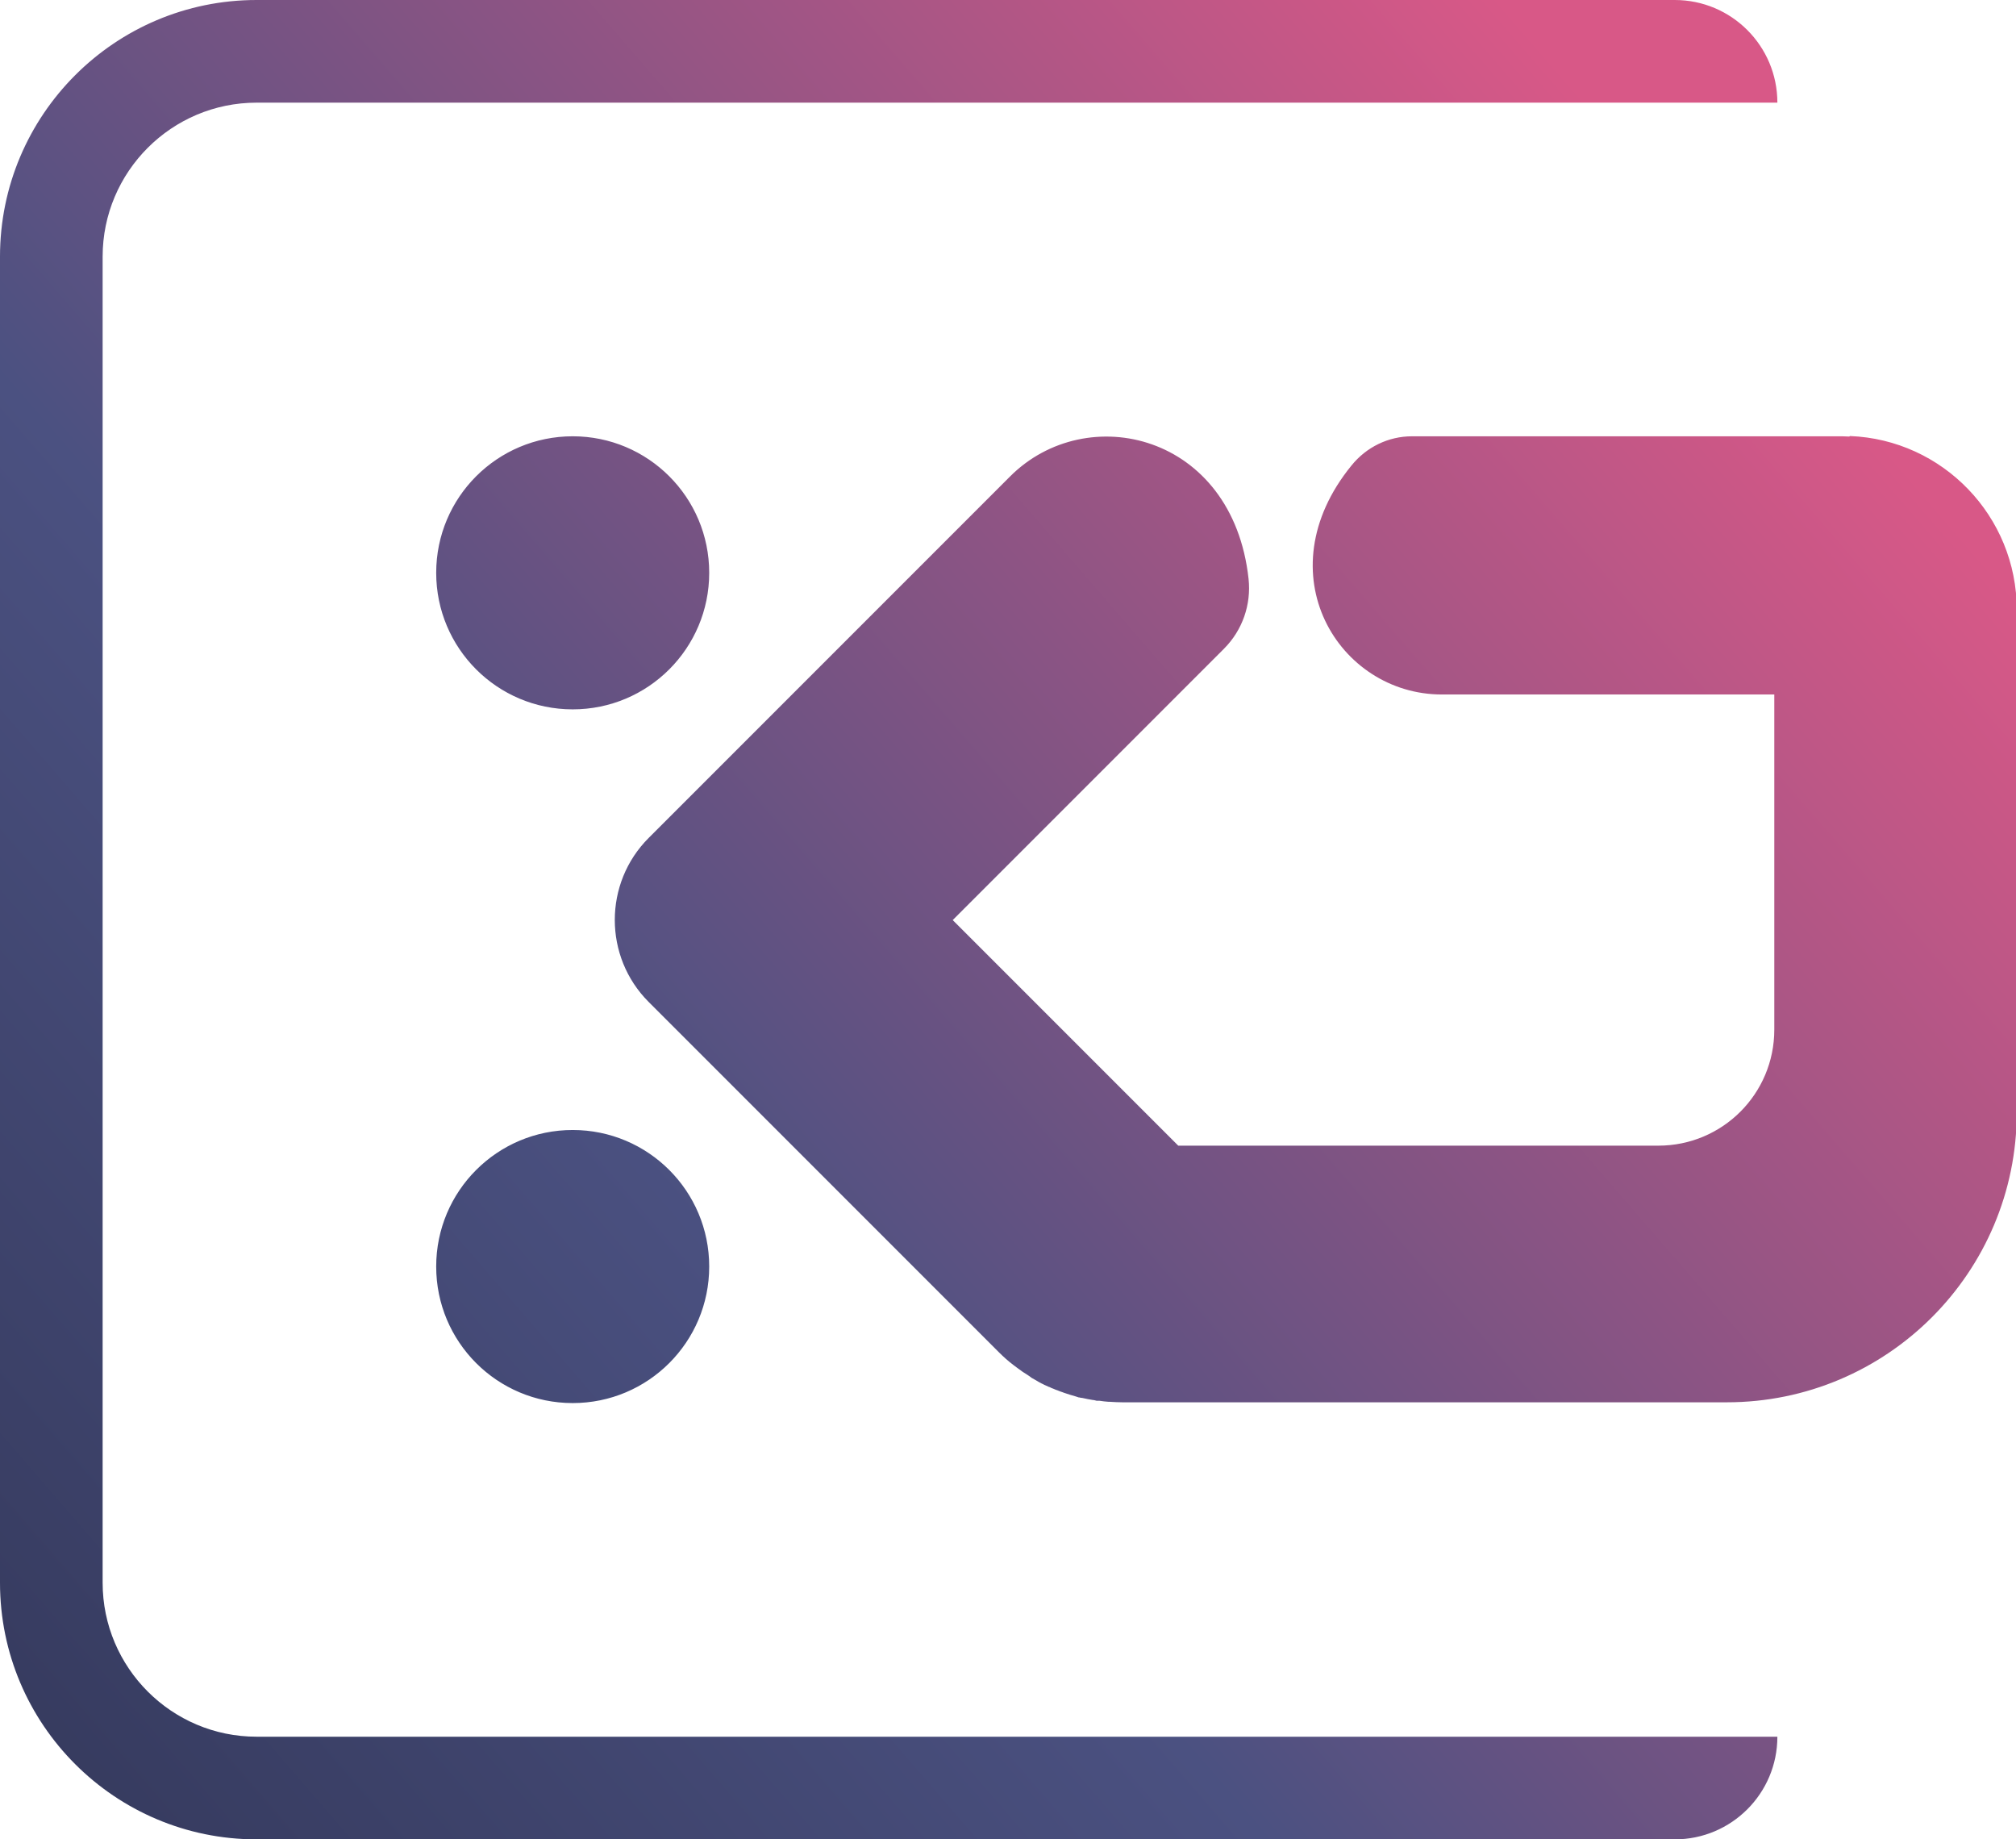 <?xml version="1.0" encoding="UTF-8"?><svg id="Layer_2" xmlns="http://www.w3.org/2000/svg" xmlns:xlink="http://www.w3.org/1999/xlink" viewBox="0 0 78.57 71.67"><defs><style>.cls-1{fill:url(#linear-gradient);}</style><linearGradient id="linear-gradient" x1="-14.64" y1="80.06" x2="66.82" y2="9.64" gradientUnits="userSpaceOnUse"><stop offset="0" stop-color="#2a2e4b"/><stop offset=".5" stop-color="#4b5181"/><stop offset="1" stop-color="#d85887"/></linearGradient></defs><g id="Layer_1-2"><path class="cls-1" d="M27.64,49.35h0c0,2.94-2.38,5.32-5.32,5.32s-5.32-2.38-5.32-5.32h0c0-2.94,2.38-5.32,5.32-5.32s5.32,2.38,5.32,5.32ZM22.32,27.64c2.94,0,5.32-2.38,5.32-5.32h0c0-2.94-2.38-5.32-5.32-5.32s-5.32,2.38-5.32,5.32h0c0,2.94,2.38,5.32,5.32,5.32ZM72.07,17.01c-.09,0-.18-.01-.28-.01h-16.76c-.92,0-1.78.42-2.36,1.14-3.42,4.2-.5,8.92,3.52,8.92h12.96s0,0,0,0v13.06c0,2.5-2.02,4.52-4.52,4.52h-18.71l-8.79-8.79,10.57-10.57c.72-.72,1.07-1.72.96-2.73-.62-5.65-6.31-6.98-9.3-3.98l-10.35,10.35-3.73,3.73c-1.76,1.76-1.76,4.63,0,6.39l11.87,11.87,1.78,1.78c.18.18.37.35.57.5.05.04.11.08.16.12.05.03.09.07.14.1.03.02.06.05.1.07.08.05.16.1.23.15.03.02.05.04.08.06.05.03.11.06.16.09.08.05.17.1.25.14.02,0,.04.02.06.03.07.03.13.06.2.09.02,0,.03.01.05.02.01,0,.03.01.04.02.03.01.06.02.08.03.06.03.12.05.18.07.03.01.06.03.1.04.05.02.1.03.14.05.15.05.3.1.45.14.04.01.08.03.12.04,0,0,.01,0,.02,0,.04.01.08.02.12.02.14.03.27.06.41.08.05,0,.1.02.15.03.04,0,.07,0,.11,0,.12.02.23.03.35.04.01,0,.02,0,.04,0,0,0,0,0,.01,0,.16.01.33.02.49.02h23.56c6.24,0,11.3-5.06,11.3-11.3v-19.58c0-3.65-2.89-6.63-6.5-6.77ZM69.27,67.67H10c-3.31,0-6-2.69-6-6V10c0-3.31,2.69-6,6-6h59.27c0-2.21-1.79-4-4-4H10C4.48,0,0,4.48,0,10v51.67c0,5.52,4.48,10,10,10h55.27c2.21,0,4-1.79,4-4h0Z"/></g></svg>